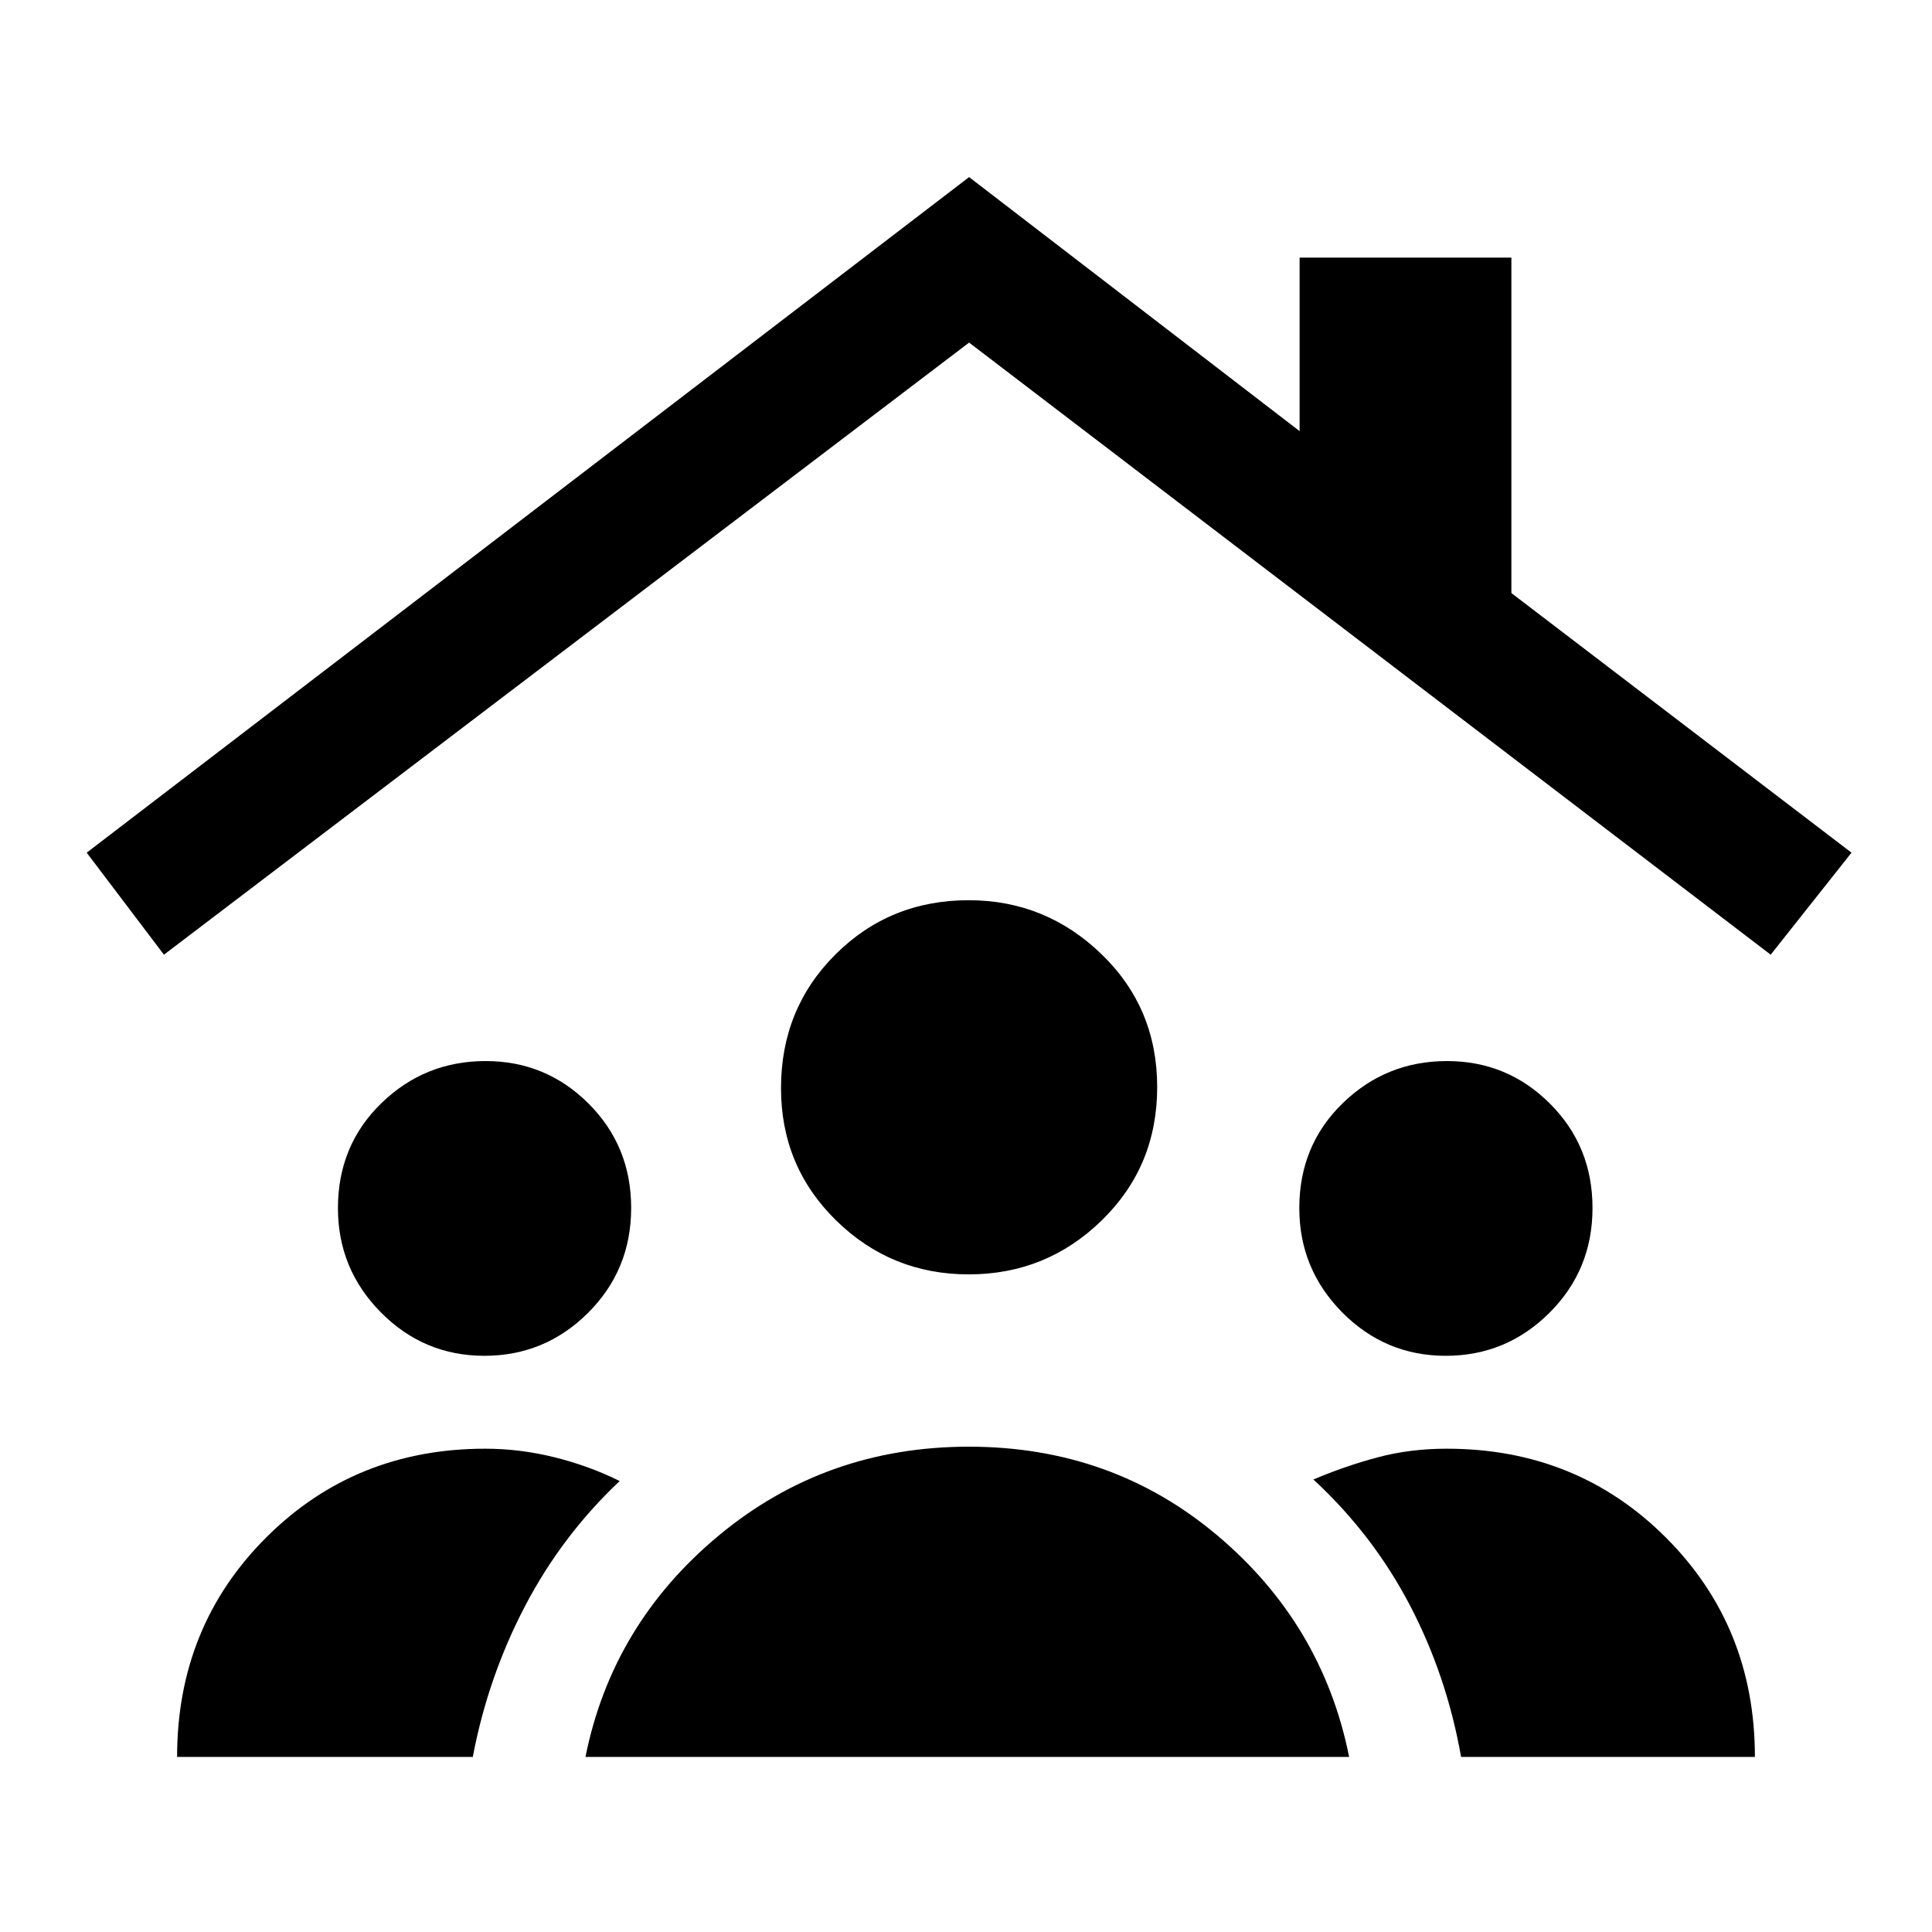 <svg xmlns="http://www.w3.org/2000/svg" height="24" viewBox="0 -960 960 960" width="24"><path d="M240.69-286.31q-30.07 0-51.42-21.56-21.35-21.55-21.35-51.83 0-31.15 21.56-52.11t51.83-20.96q29.96 0 51.13 21.12 21.18 21.12 21.18 51.89 0 30.76-21.42 52.11-21.43 21.34-51.51 21.34Zm477.7 0q-30.08 0-51.43-21.56-21.34-21.55-21.34-51.83 0-31.15 21.55-52.11 21.56-20.96 51.84-20.96 29.95 0 51.12 21.12 21.18 21.12 21.18 51.89 0 30.76-21.42 52.11-21.42 21.34-51.5 21.34Zm-237.02-40.46q-38.6 0-65.95-26.84-27.34-26.84-27.34-65.71 0-39.45 27.04-66.41 27.04-26.96 66.21-26.96 38.21 0 65.94 26.75Q575-459.19 575-419.83q0 39.37-27.52 66.21-27.52 26.85-66.11 26.85ZM290.92-87q13.23-66 66.32-110.08 53.09-44.07 124.19-44.07 71.11 0 123.42 44.07Q657.15-153 670.38-87H290.92ZM88-87q0-64.77 44.19-108.96t108.96-44.19q17.22 0 34.41 4.27 17.19 4.26 32.36 11.8-28.73 27.07-47.11 62.29-18.38 35.21-25.88 74.79H88Zm638 0q-7.12-40.34-25.45-75.4-18.32-35.06-47.93-62.45 16-6.77 32.03-11.03 16.03-4.27 34.2-4.27 64.77 0 108.96 44.19T872-87H726ZM81.46-485.62l-38.38-50.69L481.54-872l164.23 126.23V-832H751v166.69l169 129-40.15 50.69-398.31-304.15L81.46-485.62Z"/></svg>